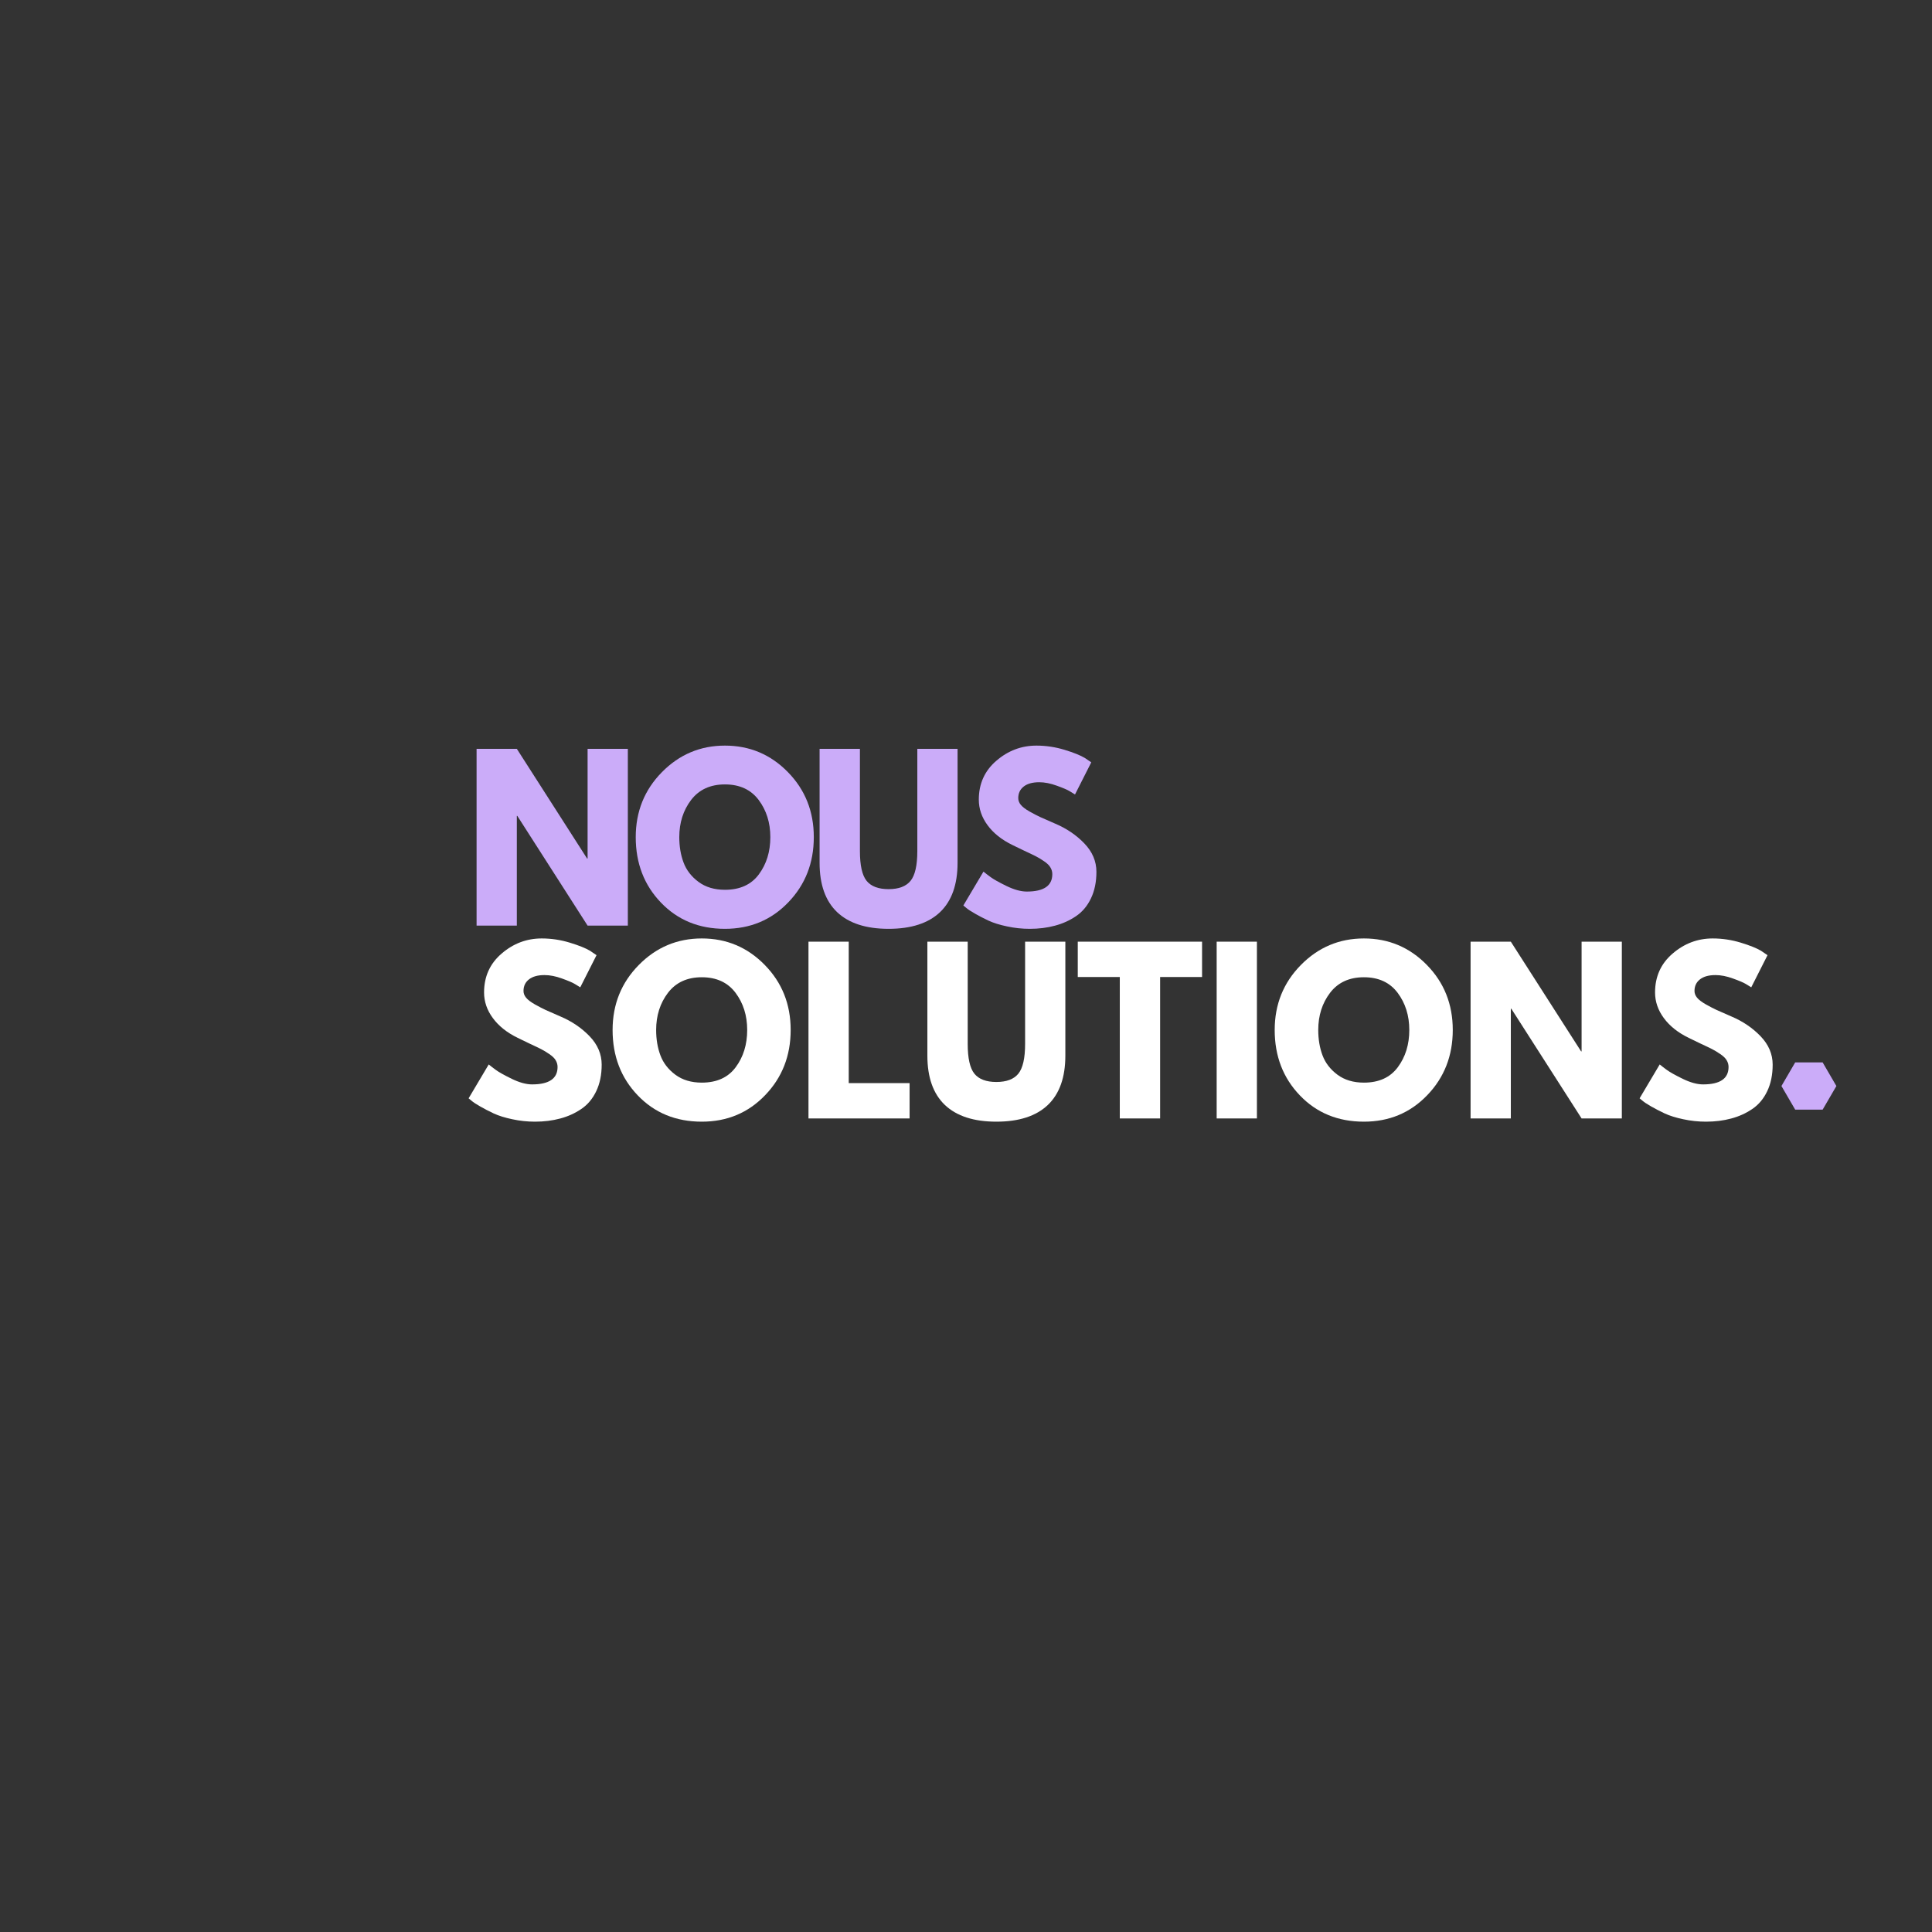 <svg xmlns="http://www.w3.org/2000/svg" xmlns:xlink="http://www.w3.org/1999/xlink" width="500" zoomAndPan="magnify" viewBox="0 0 375 375" height="500" preserveAspectRatio="xMidYMid meet" version="1.2"><rect x="0" y="0" width="375" height="375" fill="#333333" stroke="none"/><defs><clipPath id="b7f74e5779"><path d="M 345.777 206.215 L 356.445 206.215 L 356.445 215.379 L 345.777 215.379 Z M 345.777 206.215 "/></clipPath><clipPath id="aceb4a9b2d"><path d="M 356.441 210.797 L 353.773 215.379 L 348.445 215.379 L 345.777 210.797 L 348.445 206.215 L 353.773 206.215 Z M 356.441 210.797 "/></clipPath></defs><g id="c6b897a716"><g style="fill:#ffffff;fill-opacity:1;"><g transform="translate(90.004, 217.09)"><path style="stroke:none" d="M 15.141 -34.938 C 16.992 -34.938 18.805 -34.664 20.578 -34.125 C 22.359 -33.582 23.68 -33.051 24.547 -32.531 L 25.781 -31.688 L 22.625 -25.453 C 22.375 -25.617 22.023 -25.832 21.578 -26.094 C 21.141 -26.363 20.312 -26.719 19.094 -27.156 C 17.875 -27.602 16.738 -27.828 15.688 -27.828 C 14.375 -27.828 13.363 -27.547 12.656 -26.984 C 11.957 -26.43 11.609 -25.688 11.609 -24.75 C 11.609 -24.281 11.773 -23.844 12.109 -23.438 C 12.441 -23.031 13.008 -22.598 13.812 -22.141 C 14.613 -21.691 15.316 -21.328 15.922 -21.047 C 16.535 -20.766 17.484 -20.348 18.766 -19.797 C 20.984 -18.859 22.875 -17.578 24.438 -15.953 C 26 -14.328 26.781 -12.488 26.781 -10.438 C 26.781 -8.469 26.426 -6.75 25.719 -5.281 C 25.02 -3.812 24.051 -2.66 22.812 -1.828 C 21.582 -0.992 20.219 -0.379 18.719 0.016 C 17.219 0.422 15.594 0.625 13.844 0.625 C 12.352 0.625 10.883 0.469 9.438 0.156 C 8 -0.145 6.797 -0.52 5.828 -0.969 C 4.859 -1.426 3.984 -1.879 3.203 -2.328 C 2.422 -2.773 1.852 -3.148 1.5 -3.453 L 0.953 -3.906 L 4.859 -10.484 C 5.191 -10.203 5.648 -9.848 6.234 -9.422 C 6.816 -8.992 7.848 -8.414 9.328 -7.688 C 10.816 -6.969 12.129 -6.609 13.266 -6.609 C 16.566 -6.609 18.219 -7.734 18.219 -9.984 C 18.219 -10.453 18.098 -10.883 17.859 -11.281 C 17.629 -11.688 17.211 -12.094 16.609 -12.5 C 16.016 -12.906 15.488 -13.223 15.031 -13.453 C 14.57 -13.691 13.82 -14.051 12.781 -14.531 C 11.75 -15.02 10.984 -15.391 10.484 -15.641 C 8.398 -16.66 6.789 -17.941 5.656 -19.484 C 4.52 -21.023 3.953 -22.68 3.953 -24.453 C 3.953 -27.535 5.086 -30.051 7.359 -32 C 9.629 -33.957 12.223 -34.938 15.141 -34.938 Z M 15.141 -34.938 "/></g></g><g style="fill:#ffffff;fill-opacity:1;"><g transform="translate(117.952, 217.09)"><path style="stroke:none" d="M 0.953 -17.172 C 0.953 -22.141 2.645 -26.344 6.031 -29.781 C 9.414 -33.219 13.492 -34.938 18.266 -34.938 C 23.055 -34.938 27.129 -33.223 30.484 -29.797 C 33.836 -26.379 35.516 -22.172 35.516 -17.172 C 35.516 -12.16 33.863 -7.941 30.562 -4.516 C 27.27 -1.086 23.172 0.625 18.266 0.625 C 13.242 0.625 9.102 -1.07 5.844 -4.469 C 2.582 -7.863 0.953 -12.098 0.953 -17.172 Z M 9.406 -17.172 C 9.406 -15.367 9.68 -13.727 10.234 -12.25 C 10.785 -10.77 11.754 -9.516 13.141 -8.484 C 14.523 -7.461 16.234 -6.953 18.266 -6.953 C 21.172 -6.953 23.363 -7.945 24.844 -9.938 C 26.332 -11.938 27.078 -14.348 27.078 -17.172 C 27.078 -19.973 26.32 -22.379 24.812 -24.391 C 23.301 -26.398 21.117 -27.406 18.266 -27.406 C 15.43 -27.406 13.242 -26.398 11.703 -24.391 C 10.172 -22.379 9.406 -19.973 9.406 -17.172 Z M 9.406 -17.172 "/></g></g><g style="fill:#ffffff;fill-opacity:1;"><g transform="translate(154.426, 217.09)"><path style="stroke:none" d="M 10.312 -34.312 L 10.312 -6.859 L 22.125 -6.859 L 22.125 0 L 2.5 0 L 2.5 -34.312 Z M 10.312 -34.312 "/></g></g><g style="fill:#ffffff;fill-opacity:1;"><g transform="translate(177.925, 217.09)"><path style="stroke:none" d="M 28.859 -34.312 L 28.859 -12.188 C 28.859 -7.969 27.723 -4.773 25.453 -2.609 C 23.18 -0.453 19.852 0.625 15.469 0.625 C 11.094 0.625 7.766 -0.453 5.484 -2.609 C 3.211 -4.773 2.078 -7.969 2.078 -12.188 L 2.078 -34.312 L 9.906 -34.312 L 9.906 -14.469 C 9.906 -11.695 10.336 -9.77 11.203 -8.688 C 12.078 -7.613 13.5 -7.078 15.469 -7.078 C 17.438 -7.078 18.859 -7.613 19.734 -8.688 C 20.609 -9.77 21.047 -11.695 21.047 -14.469 L 21.047 -34.312 Z M 28.859 -34.312 "/></g></g><g style="fill:#ffffff;fill-opacity:1;"><g transform="translate(208.867, 217.09)"><path style="stroke:none" d="M 0.328 -27.453 L 0.328 -34.312 L 24.453 -34.312 L 24.453 -27.453 L 16.312 -27.453 L 16.312 0 L 8.484 0 L 8.484 -27.453 Z M 0.328 -27.453 "/></g></g><g style="fill:#ffffff;fill-opacity:1;"><g transform="translate(233.655, 217.09)"><path style="stroke:none" d="M 10.312 -34.312 L 10.312 0 L 2.5 0 L 2.5 -34.312 Z M 10.312 -34.312 "/></g></g><g style="fill:#ffffff;fill-opacity:1;"><g transform="translate(246.465, 217.09)"><path style="stroke:none" d="M 0.953 -17.172 C 0.953 -22.141 2.645 -26.344 6.031 -29.781 C 9.414 -33.219 13.492 -34.938 18.266 -34.938 C 23.055 -34.938 27.129 -33.223 30.484 -29.797 C 33.836 -26.379 35.516 -22.172 35.516 -17.172 C 35.516 -12.16 33.863 -7.941 30.562 -4.516 C 27.27 -1.086 23.172 0.625 18.266 0.625 C 13.242 0.625 9.102 -1.07 5.844 -4.469 C 2.582 -7.863 0.953 -12.098 0.953 -17.172 Z M 9.406 -17.172 C 9.406 -15.367 9.68 -13.727 10.234 -12.25 C 10.785 -10.77 11.754 -9.516 13.141 -8.484 C 14.523 -7.461 16.234 -6.953 18.266 -6.953 C 21.172 -6.953 23.363 -7.945 24.844 -9.938 C 26.332 -11.938 27.078 -14.348 27.078 -17.172 C 27.078 -19.973 26.32 -22.379 24.812 -24.391 C 23.301 -26.398 21.117 -27.406 18.266 -27.406 C 15.43 -27.406 13.242 -26.398 11.703 -24.391 C 10.172 -22.379 9.406 -19.973 9.406 -17.172 Z M 9.406 -17.172 "/></g></g><g style="fill:#ffffff;fill-opacity:1;"><g transform="translate(282.939, 217.09)"><path style="stroke:none" d="M 10.312 -21.297 L 10.312 0 L 2.5 0 L 2.5 -34.312 L 10.312 -34.312 L 23.953 -13.016 L 24.047 -13.016 L 24.047 -34.312 L 31.859 -34.312 L 31.859 0 L 24.047 0 L 10.406 -21.297 Z M 10.312 -21.297 "/></g></g><g style="fill:#ffffff;fill-opacity:1;"><g transform="translate(317.292, 217.09)"><path style="stroke:none" d="M 15.141 -34.938 C 16.992 -34.938 18.805 -34.664 20.578 -34.125 C 22.359 -33.582 23.68 -33.051 24.547 -32.531 L 25.781 -31.688 L 22.625 -25.453 C 22.375 -25.617 22.023 -25.832 21.578 -26.094 C 21.141 -26.363 20.312 -26.719 19.094 -27.156 C 17.875 -27.602 16.738 -27.828 15.688 -27.828 C 14.375 -27.828 13.363 -27.547 12.656 -26.984 C 11.957 -26.43 11.609 -25.688 11.609 -24.75 C 11.609 -24.281 11.773 -23.844 12.109 -23.438 C 12.441 -23.031 13.008 -22.598 13.812 -22.141 C 14.613 -21.691 15.316 -21.328 15.922 -21.047 C 16.535 -20.766 17.484 -20.348 18.766 -19.797 C 20.984 -18.859 22.875 -17.578 24.438 -15.953 C 26 -14.328 26.781 -12.488 26.781 -10.438 C 26.781 -8.469 26.426 -6.75 25.719 -5.281 C 25.02 -3.812 24.051 -2.66 22.812 -1.828 C 21.582 -0.992 20.219 -0.379 18.719 0.016 C 17.219 0.422 15.594 0.625 13.844 0.625 C 12.352 0.625 10.883 0.469 9.438 0.156 C 8 -0.145 6.797 -0.52 5.828 -0.969 C 4.859 -1.426 3.984 -1.879 3.203 -2.328 C 2.422 -2.773 1.852 -3.148 1.5 -3.453 L 0.953 -3.906 L 4.859 -10.484 C 5.191 -10.203 5.648 -9.848 6.234 -9.422 C 6.816 -8.992 7.848 -8.414 9.328 -7.688 C 10.816 -6.969 12.129 -6.609 13.266 -6.609 C 16.566 -6.609 18.219 -7.734 18.219 -9.984 C 18.219 -10.453 18.098 -10.883 17.859 -11.281 C 17.629 -11.688 17.211 -12.094 16.609 -12.5 C 16.016 -12.906 15.488 -13.223 15.031 -13.453 C 14.57 -13.691 13.82 -14.051 12.781 -14.531 C 11.75 -15.02 10.984 -15.391 10.484 -15.641 C 8.398 -16.66 6.789 -17.941 5.656 -19.484 C 4.52 -21.023 3.953 -22.68 3.953 -24.453 C 3.953 -27.535 5.086 -30.051 7.359 -32 C 9.629 -33.957 12.223 -34.938 15.141 -34.938 Z M 15.141 -34.938 "/></g></g><g style="fill:#ffffff;fill-opacity:1;"><g transform="translate(345.25, 217.09)"><path style="stroke:none" d=""/></g></g><g clip-rule="nonzero" clip-path="url(#b7f74e5779)"><g clip-rule="nonzero" clip-path="url(#aceb4a9b2d)"><path style=" stroke:none;fill-rule:nonzero;fill:#cbacf9;fill-opacity:1;" d="M 345.777 206.215 L 356.445 206.215 L 356.445 215.379 L 345.777 215.379 Z M 345.777 206.215 "/></g></g><g style="fill:#cbacf9;fill-opacity:1;"><g transform="translate(90.004, 179.66)"><path style="stroke:none" d="M 10.312 -21.297 L 10.312 0 L 2.5 0 L 2.5 -34.312 L 10.312 -34.312 L 23.953 -13.016 L 24.047 -13.016 L 24.047 -34.312 L 31.859 -34.312 L 31.859 0 L 24.047 0 L 10.406 -21.297 Z M 10.312 -21.297 "/></g></g><g style="fill:#cbacf9;fill-opacity:1;"><g transform="translate(122.443, 179.66)"><path style="stroke:none" d="M 0.953 -17.172 C 0.953 -22.141 2.645 -26.344 6.031 -29.781 C 9.414 -33.219 13.492 -34.938 18.266 -34.938 C 23.055 -34.938 27.129 -33.223 30.484 -29.797 C 33.836 -26.379 35.516 -22.172 35.516 -17.172 C 35.516 -12.16 33.863 -7.941 30.562 -4.516 C 27.27 -1.086 23.172 0.625 18.266 0.625 C 13.242 0.625 9.102 -1.07 5.844 -4.469 C 2.582 -7.863 0.953 -12.098 0.953 -17.172 Z M 9.406 -17.172 C 9.406 -15.367 9.68 -13.727 10.234 -12.25 C 10.785 -10.77 11.754 -9.516 13.141 -8.484 C 14.523 -7.461 16.234 -6.953 18.266 -6.953 C 21.172 -6.953 23.363 -7.945 24.844 -9.938 C 26.332 -11.938 27.078 -14.348 27.078 -17.172 C 27.078 -19.973 26.32 -22.379 24.812 -24.391 C 23.301 -26.398 21.117 -27.406 18.266 -27.406 C 15.43 -27.406 13.242 -26.398 11.703 -24.391 C 10.172 -22.379 9.406 -19.973 9.406 -17.172 Z M 9.406 -17.172 "/></g></g><g style="fill:#cbacf9;fill-opacity:1;"><g transform="translate(157.004, 179.66)"><path style="stroke:none" d="M 28.859 -34.312 L 28.859 -12.188 C 28.859 -7.969 27.723 -4.773 25.453 -2.609 C 23.18 -0.453 19.852 0.625 15.469 0.625 C 11.094 0.625 7.766 -0.453 5.484 -2.609 C 3.211 -4.773 2.078 -7.969 2.078 -12.188 L 2.078 -34.312 L 9.906 -34.312 L 9.906 -14.469 C 9.906 -11.695 10.336 -9.77 11.203 -8.688 C 12.078 -7.613 13.5 -7.078 15.469 -7.078 C 17.438 -7.078 18.859 -7.613 19.734 -8.688 C 20.609 -9.77 21.047 -11.695 21.047 -14.469 L 21.047 -34.312 Z M 28.859 -34.312 "/></g></g><g style="fill:#cbacf9;fill-opacity:1;"><g transform="translate(186.033, 179.66)"><path style="stroke:none" d="M 15.141 -34.938 C 16.992 -34.938 18.805 -34.664 20.578 -34.125 C 22.359 -33.582 23.68 -33.051 24.547 -32.531 L 25.781 -31.688 L 22.625 -25.453 C 22.375 -25.617 22.023 -25.832 21.578 -26.094 C 21.141 -26.363 20.312 -26.719 19.094 -27.156 C 17.875 -27.602 16.738 -27.828 15.688 -27.828 C 14.375 -27.828 13.363 -27.547 12.656 -26.984 C 11.957 -26.43 11.609 -25.688 11.609 -24.75 C 11.609 -24.281 11.773 -23.844 12.109 -23.438 C 12.441 -23.031 13.008 -22.598 13.812 -22.141 C 14.613 -21.691 15.316 -21.328 15.922 -21.047 C 16.535 -20.766 17.484 -20.348 18.766 -19.797 C 20.984 -18.859 22.875 -17.578 24.438 -15.953 C 26 -14.328 26.781 -12.488 26.781 -10.438 C 26.781 -8.469 26.426 -6.75 25.719 -5.281 C 25.02 -3.812 24.051 -2.66 22.812 -1.828 C 21.582 -0.992 20.219 -0.379 18.719 0.016 C 17.219 0.422 15.594 0.625 13.844 0.625 C 12.352 0.625 10.883 0.469 9.438 0.156 C 8 -0.145 6.797 -0.52 5.828 -0.969 C 4.859 -1.426 3.984 -1.879 3.203 -2.328 C 2.422 -2.773 1.852 -3.148 1.5 -3.453 L 0.953 -3.906 L 4.859 -10.484 C 5.191 -10.203 5.648 -9.848 6.234 -9.422 C 6.816 -8.992 7.848 -8.414 9.328 -7.688 C 10.816 -6.969 12.129 -6.609 13.266 -6.609 C 16.566 -6.609 18.219 -7.734 18.219 -9.984 C 18.219 -10.453 18.098 -10.883 17.859 -11.281 C 17.629 -11.688 17.211 -12.094 16.609 -12.5 C 16.016 -12.906 15.488 -13.223 15.031 -13.453 C 14.57 -13.691 13.82 -14.051 12.781 -14.531 C 11.75 -15.02 10.984 -15.391 10.484 -15.641 C 8.398 -16.66 6.789 -17.941 5.656 -19.484 C 4.52 -21.023 3.953 -22.68 3.953 -24.453 C 3.953 -27.535 5.086 -30.051 7.359 -32 C 9.629 -33.957 12.223 -34.938 15.141 -34.938 Z M 15.141 -34.938 "/></g></g></g></svg>